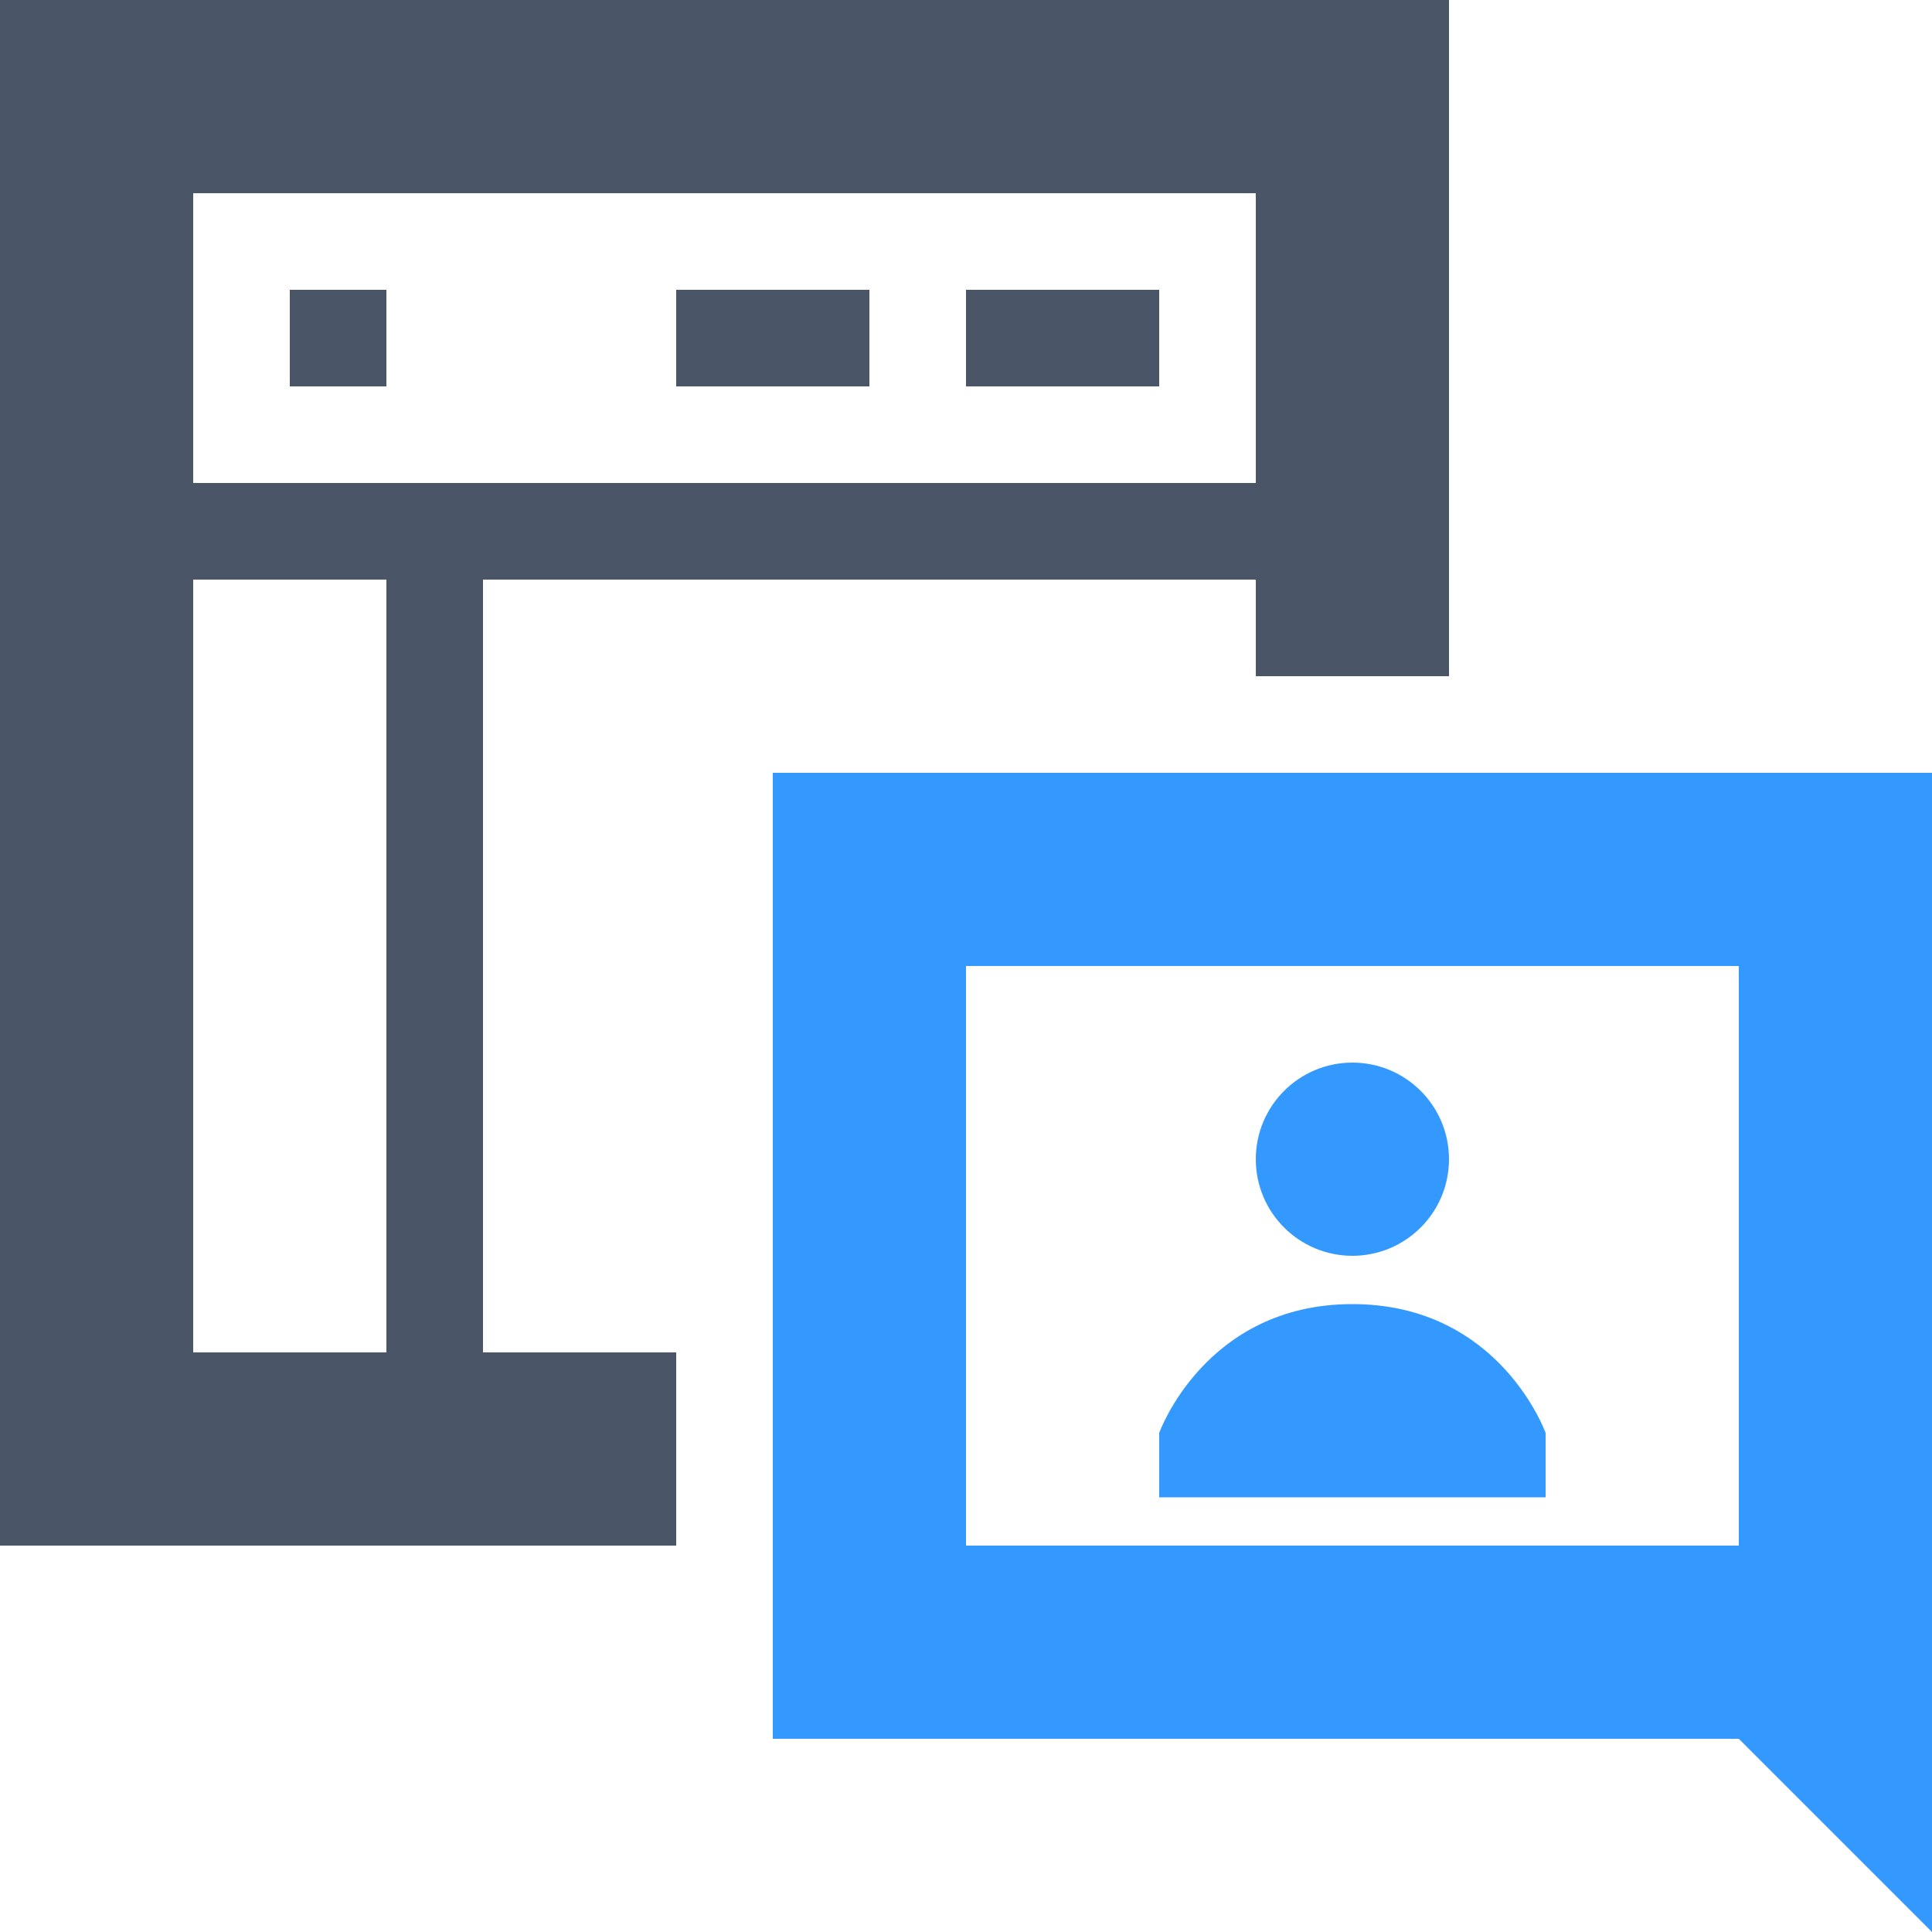 <svg width="40" height="40" viewBox="0 0 40 40" fill="none" xmlns="http://www.w3.org/2000/svg">
<path fill-rule="evenodd" clip-rule="evenodd" d="M2 0H0V2V30V32H2H14V28H10L10 12L26 12V14H30V2V0H28H17.167H2ZM8 12H4V28H8L8 12ZM26 10V4H17.167H4V10L26 10ZM6 8V6H8V8H6ZM20 6V8H24V6H20ZM14 8V6H18V8H14Z" fill="#4A5568"/>
<path fill-rule="evenodd" clip-rule="evenodd" d="M40 34.343V40L36 36H20H16V32V20V16H20H36H40V20V34.343ZM36 20H20V32H36V20ZM28 26C29.105 26 30 25.105 30 24C30 22.895 29.105 22 28 22C26.895 22 26 22.895 26 24C26 25.105 26.895 26 28 26ZM24 29.667C24 29.667 24.95 27 28 27C31.05 27 32 29.667 32 29.667V31H24V29.667Z" fill="#3499FE"/>
</svg>
